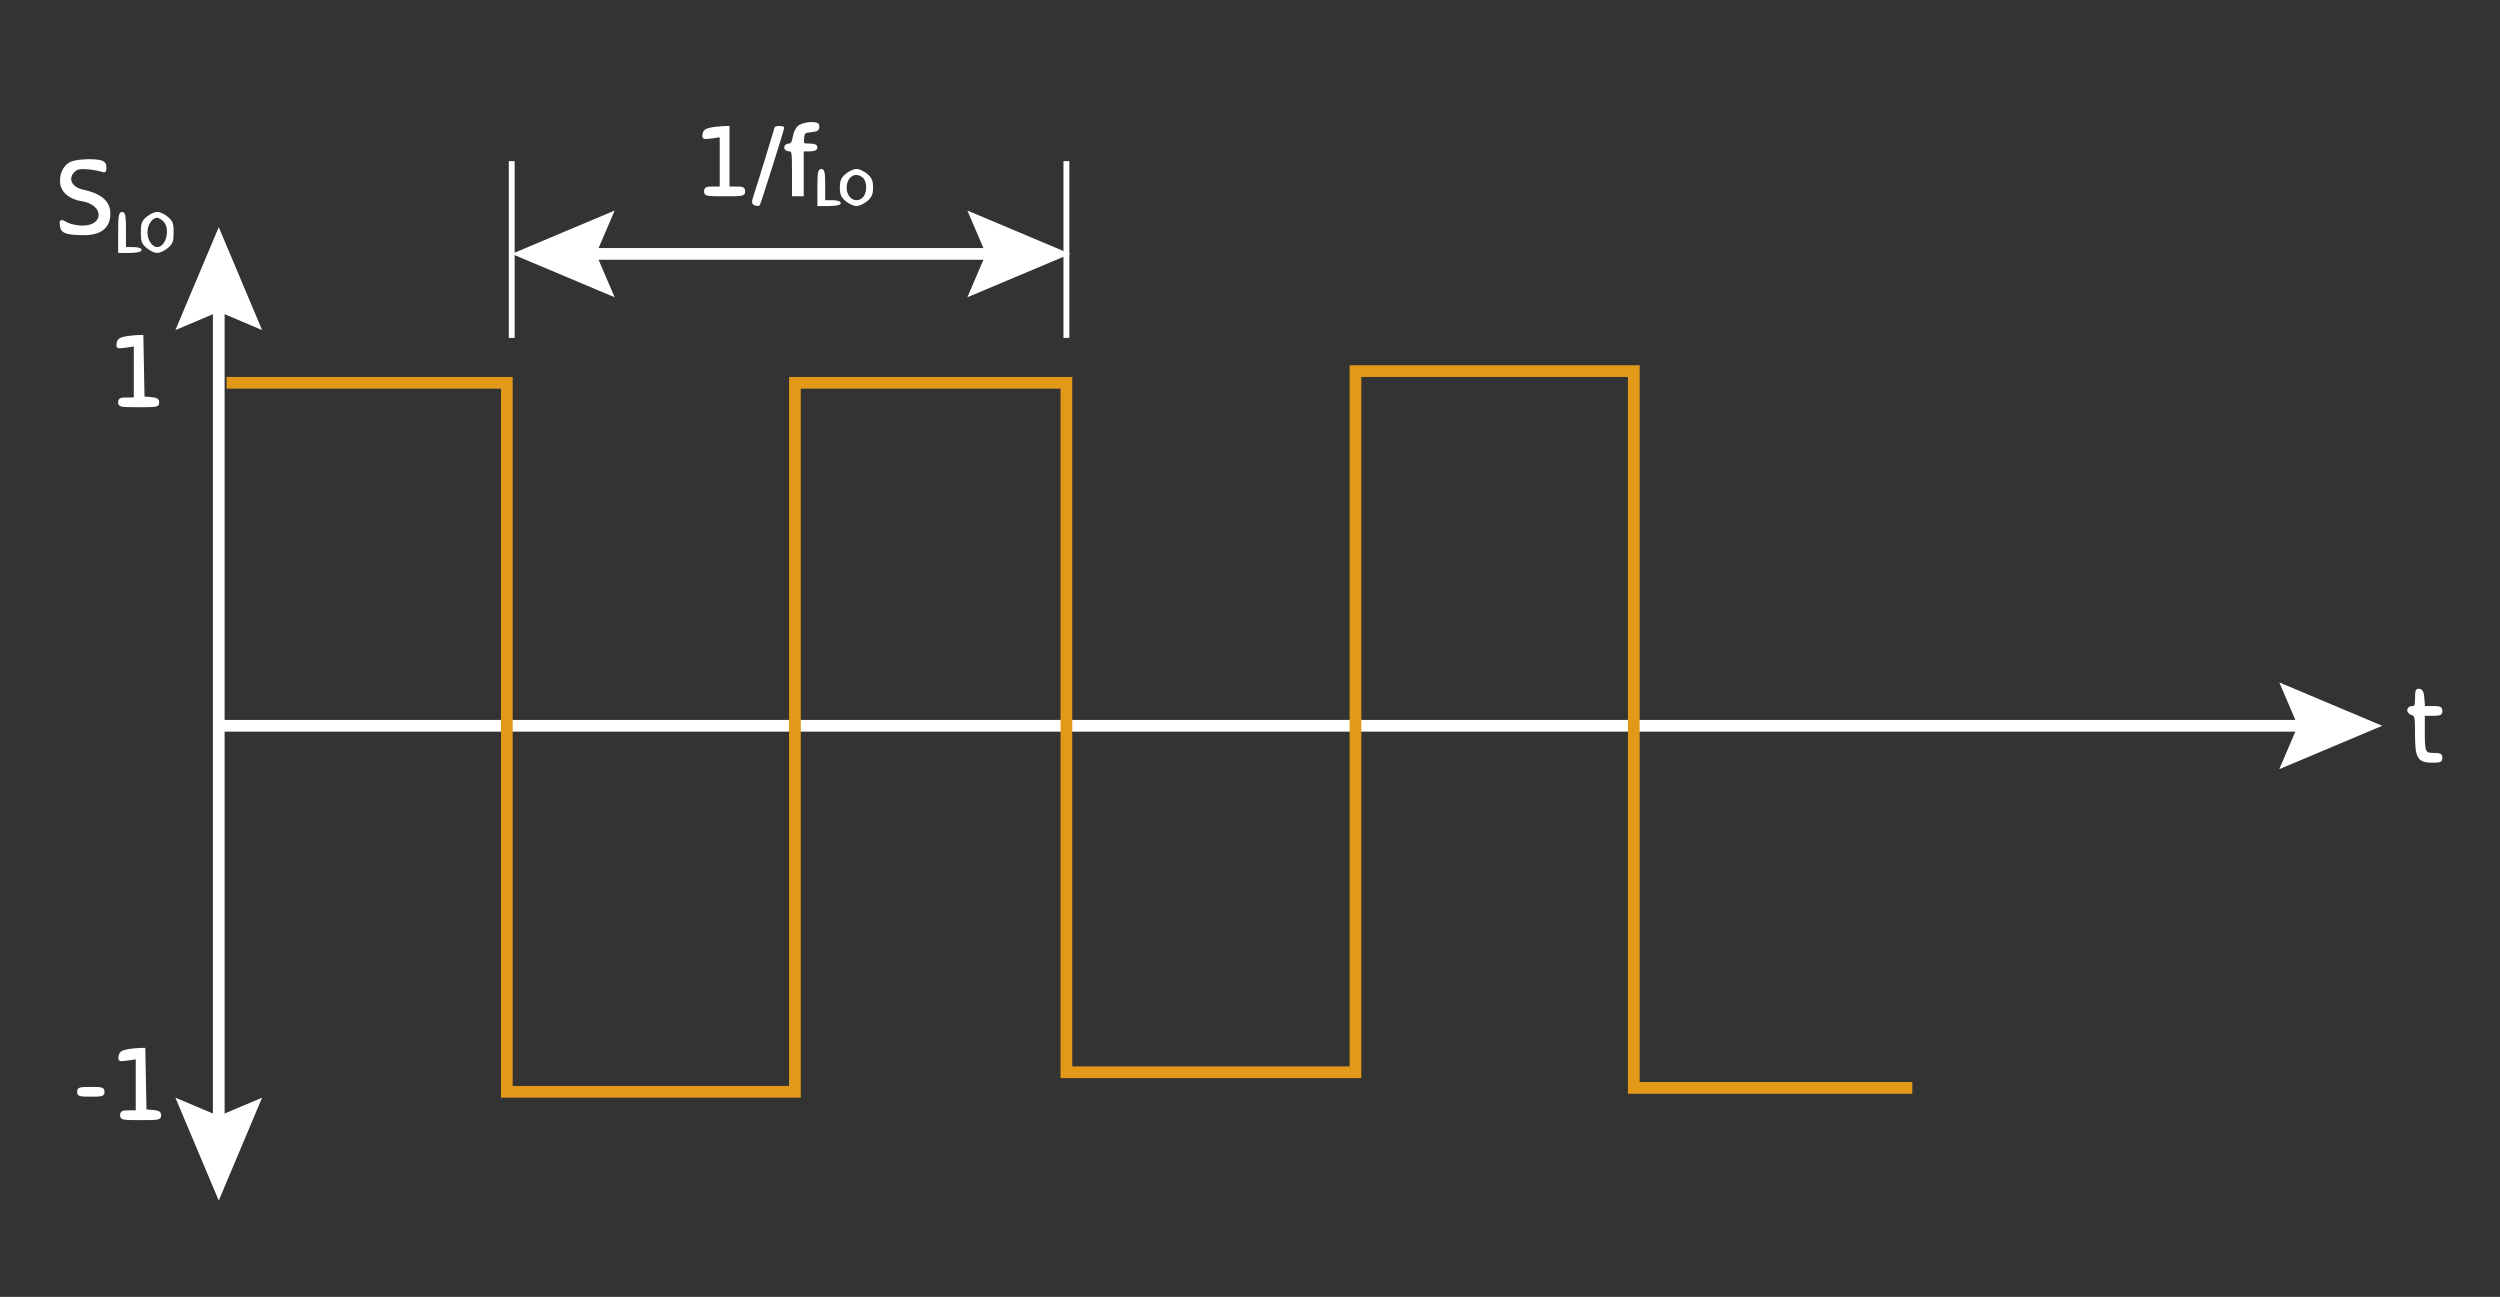 <?xml version="1.0" encoding="utf-8"?>
<!-- Generator: Adobe Illustrator 25.0.0, SVG Export Plug-In . SVG Version: 6.00 Build 0)  -->
<svg version="1.1" xmlns="http://www.w3.org/2000/svg" xmlns:xlink="http://www.w3.org/1999/xlink" x="0px" y="0px"
	 viewBox="0 0 1280 664" style="enable-background:new 0 0 1280 664;" xml:space="preserve">
<rect x="0" y="0" width="1280" height="664" fill="#333333" stroke="none"/>
<style type="text/css">
	.st0{fill:#FFFFFF;stroke:#FFFFFF;stroke-miterlimit:10;}
	.st1{fill:none;stroke:#FFFFFF;stroke-width:6;stroke-miterlimit:10;}
	.st2{fill:#FFFFFF;}
	.st3{fill:none;stroke:#E2991A;stroke-width:6;stroke-miterlimit:10;}
	.st4{fill:none;stroke:#FFFFFF;stroke-width:3;stroke-miterlimit:10;}
</style>
<g id="Capa_1">
	<path class="st0" d="M409.2,64.6c-1.3,0.9-2.4,3-2.8,5.5c-0.5,2.9-1.1,3.9-2.5,3.9c-1.1,0-1.9,0.7-1.9,1.5c0,0.8,0.9,1.5,2,1.5
		c1.9,0,2,0.7,2,11.5V100h2.5h2.5V88.5V77h3.5c2.4,0,3.5-0.5,3.5-1.5c0-1.1-1.1-1.5-3.6-1.5c-3.4,0-3.5-0.1-3.2-3.3
		c0.3-2.9,0.6-3.2,4.1-3.5c2.9-0.3,3.7-0.7,3.7-2.3c0-1.5-0.7-1.9-3.8-1.9C413.1,63,410.4,63.7,409.2,64.6z"/>
	<path class="st0" d="M363.5,65.9c-2.1,0.4-3.1,1.3-3.3,2.8c-0.3,2.2-0.1,2.2,4.2,1.7l4.6-0.7v13.2V96h-4c-3.3,0-4,0.3-4,2
		c0,1.9,0.7,2,10,2c9.3,0,10-0.1,10-2c0-1.7-0.7-2-4-2h-4V80.5V65l-3.2,0.1C368,65.2,365.2,65.5,363.5,65.9z"/>
	<path class="st0" d="M397,65.5c0,0.4-9,29.8-11,35.8c-0.7,2.2-0.6,2.9,0.6,3.4c0.8,0.3,1.7,0.3,2,0.1c0.4-0.5,12.4-38.4,12.4-39.4
		c0-0.2-0.9-0.4-2-0.4S397,65.2,397,65.5z"/>
	<path class="st0" d="M35.9,83.5c-3.4,1.9-5.3,6.5-4.5,11c0.8,4.1,4.8,7.2,10.9,8.1c11.6,2,11.6,13.4,0,13.4c-2.7,0-6.1-0.7-7.7-1.5
		c-3.7-2-3.8-1.9-3.4,1.2c0.4,3.2,2.6,4.1,11.1,4.2c9,0.2,13.7-3.4,13.7-10.5c0-6.1-4.3-9.8-13.8-11.9c-6.1-1.3-8.2-6.4-4.2-10
		c1.5-1.4,3.1-1.6,7.2-1.3c2.9,0.3,6.1,0.9,7.1,1.3c1.3,0.6,1.7,0.2,1.7-1.8c0-1.7-0.7-2.6-2.2-3.1C47.7,81.5,38.6,82,35.9,83.5z"/>
	<path class="st0" d="M419,96v9h5.5c3,0,5.5-0.5,5.5-1c0-0.6-1.8-1-4-1h-4v-8c0-6.4-0.3-8-1.5-8C419.3,87,419,88.7,419,96z"/>
	<path class="st0" d="M433.3,89.4c-2.2,1.9-2.8,3.2-2.8,6.6s0.6,4.7,2.8,6.6c1.6,1.3,3.9,2.4,5.2,2.4c1.3,0,3.6-1.1,5.2-2.4
		c2.2-1.9,2.8-3.2,2.8-6.6s-0.6-4.7-2.8-6.6c-1.6-1.3-3.9-2.4-5.2-2.4C437.2,87,434.9,88.1,433.3,89.4z M442.2,90.7
		c2.3,2,2.4,8,0.1,10.5c-3.6,4-9.3,0.9-9.3-5C433,90,438.1,87,442.2,90.7z"/>
	<path class="st0" d="M61,119v10h5.5c3,0,5.5-0.5,5.5-1c0-0.6-1.8-1-4-1h-4v-9c0-7.3-0.3-9-1.5-9S61,110.8,61,119z"/>
	<path class="st0" d="M75.4,111.4c-2.4,2-2.8,3.1-2.8,7.6s0.4,5.6,2.8,7.6c1.5,1.3,3.8,2.4,5.1,2.4c1.3,0,3.6-1.1,5.1-2.4
		c2.4-2,2.8-3.1,2.8-7.6s-0.4-5.6-2.8-7.6c-1.5-1.3-3.8-2.4-5.1-2.4C79.2,109,76.9,110.1,75.4,111.4z M84,113c4,4,1.5,14-3.5,14
		c-2.9,0-5.5-3.8-5.5-8s2.6-8,5.5-8C81.3,111,82.9,111.9,84,113z"/>
	<path class="st0" d="M63.5,172.9c-2.1,0.4-3.1,1.3-3.3,2.9c-0.3,2.2-0.2,2.3,4.2,1.7l4.6-0.7v13.6V204h-4c-3.3,0-4,0.3-4,2
		c0,1.9,0.7,2,10,2c9.2,0,10-0.1,10-1.9c0-1.6-0.8-2-3.7-2.3l-3.8-0.3l-0.3-15.8L72.9,172l-3.2,0.1C68,172.2,65.2,172.5,63.5,172.9z
		"/>
	<path class="st0" d="M1237,357.4c0,3.9-0.3,4.6-2,4.6c-1.2,0-2,0.7-2,1.6c0,0.9,0.9,1.8,2,2.1c1.8,0.5,2,1.4,2,10.4
		c0,12,1.2,13.9,8.5,13.9c3.8,0,4.5-0.3,4.5-2c0-1.7-0.7-2-3.9-2c-4.8,0-5.1-0.7-5.1-11.6V366h4.5c3.8,0,4.5-0.3,4.5-2
		c0-1.7-0.7-2-4.4-2h-4.5l-0.3-4.2c-0.2-3.1-0.8-4.4-2-4.6C1237.3,352.9,1237,353.6,1237,357.4z"/>
	<path class="st0" d="M64.5,537.9c-2.1,0.4-3.1,1.3-3.3,2.9c-0.3,2.2-0.2,2.3,4.2,1.7l4.6-0.7v13.6V569h-4c-3.3,0-4,0.3-4,2
		c0,1.9,0.7,2,10,2c9.2,0,10-0.1,10-1.9c0-1.6-0.8-2-3.7-2.3l-3.8-0.3l-0.3-15.8L73.9,537l-3.2,0.1C69,537.2,66.2,537.5,64.5,537.9z
		"/>
	<path class="st0" d="M40,559c0,1.8,0.7,2,6.5,2s6.5-0.2,6.5-2s-0.7-2-6.5-2S40,557.2,40,559z"/>
</g>
<g id="Capa_2">
	<g>
		<g>
			<line class="st1" x1="112" y1="152.2" x2="112" y2="578.8"/>
			<g>
				<polygon class="st2" points="89.8,169 112,159.6 134.2,169 112,116.3 				"/>
			</g>
			<g>
				<polygon class="st2" points="89.8,562 112,571.4 134.2,562 112,614.7 				"/>
			</g>
		</g>
	</g>
	<g>
		<g>
			<line class="st1" x1="1183.9" y1="371.6" x2="112" y2="371.6"/>
			<g>
				<polygon class="st2" points="1167,349.4 1176.5,371.6 1167,393.8 1219.7,371.6 				"/>
			</g>
		</g>
	</g>
	<g>
		<g>
			<line class="st1" x1="512.2" y1="130" x2="297.8" y2="130"/>
			<g>
				<polygon class="st2" points="495.3,107.8 504.8,130 495.3,152.2 548,130 				"/>
			</g>
			<g>
				<polygon class="st2" points="314.7,107.8 305.2,130 314.7,152.2 262,130 				"/>
			</g>
		</g>
	</g>
	<polyline class="st3" points="116,196 259.5,196 259.5,559 407,559 407,196 546,196 546,549 694,549 694,190 836.5,190 836.5,557 
		979.1,557 	"/>
	<line class="st4" x1="262" y1="82.5" x2="262" y2="173"/>
	<line class="st4" x1="546" y1="82.5" x2="546" y2="173"/>
</g>
</svg>
